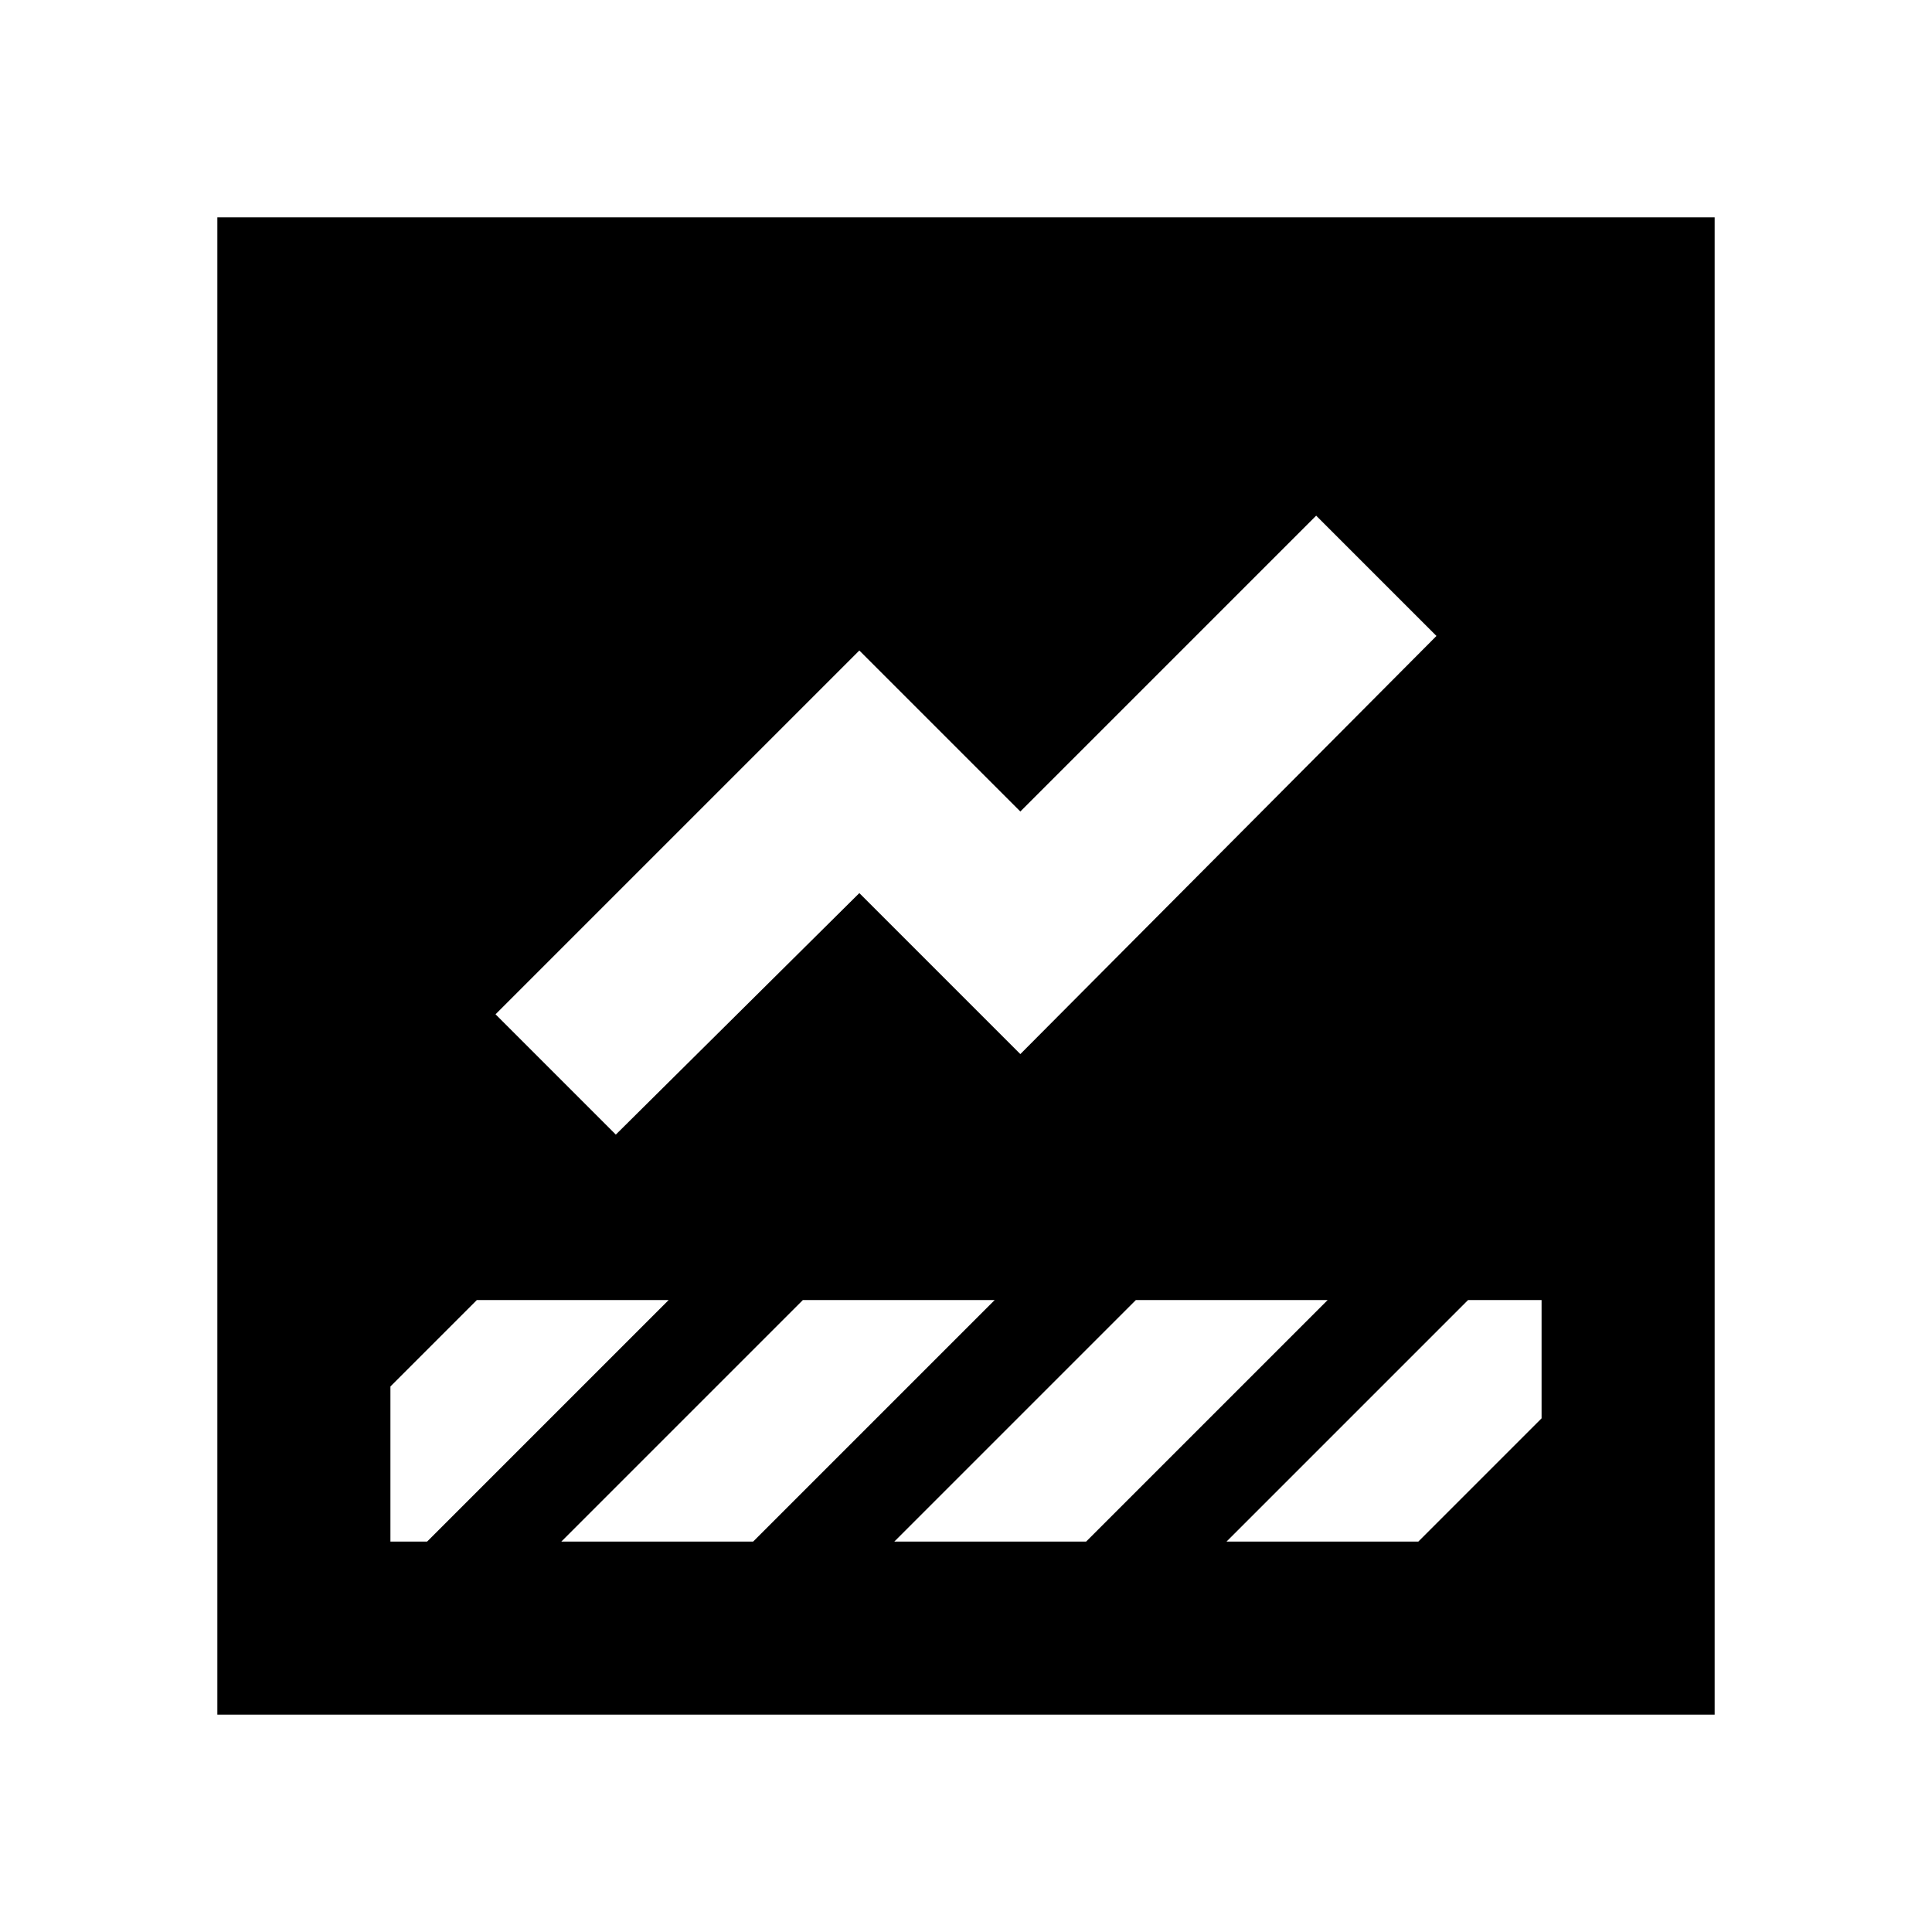 <svg xmlns="http://www.w3.org/2000/svg" height="24" viewBox="0 -960 960 960" width="24"><path d="M236.92-314 194-271.08V-194h18.23l120-120h-95.31Zm162 0-120 120h95.31l120-120h-95.31Zm165.47 0-120 120h95.3l120-120h-95.3Zm165.07 0-120 120h95.31L766-255.23V-314h-36.54ZM654-703.77l-147 147-80-80L246.23-456 306-396.23l121-120 80 80L713.77-644 654-703.77ZM108-108v-744h744v744H108Z"/></svg>